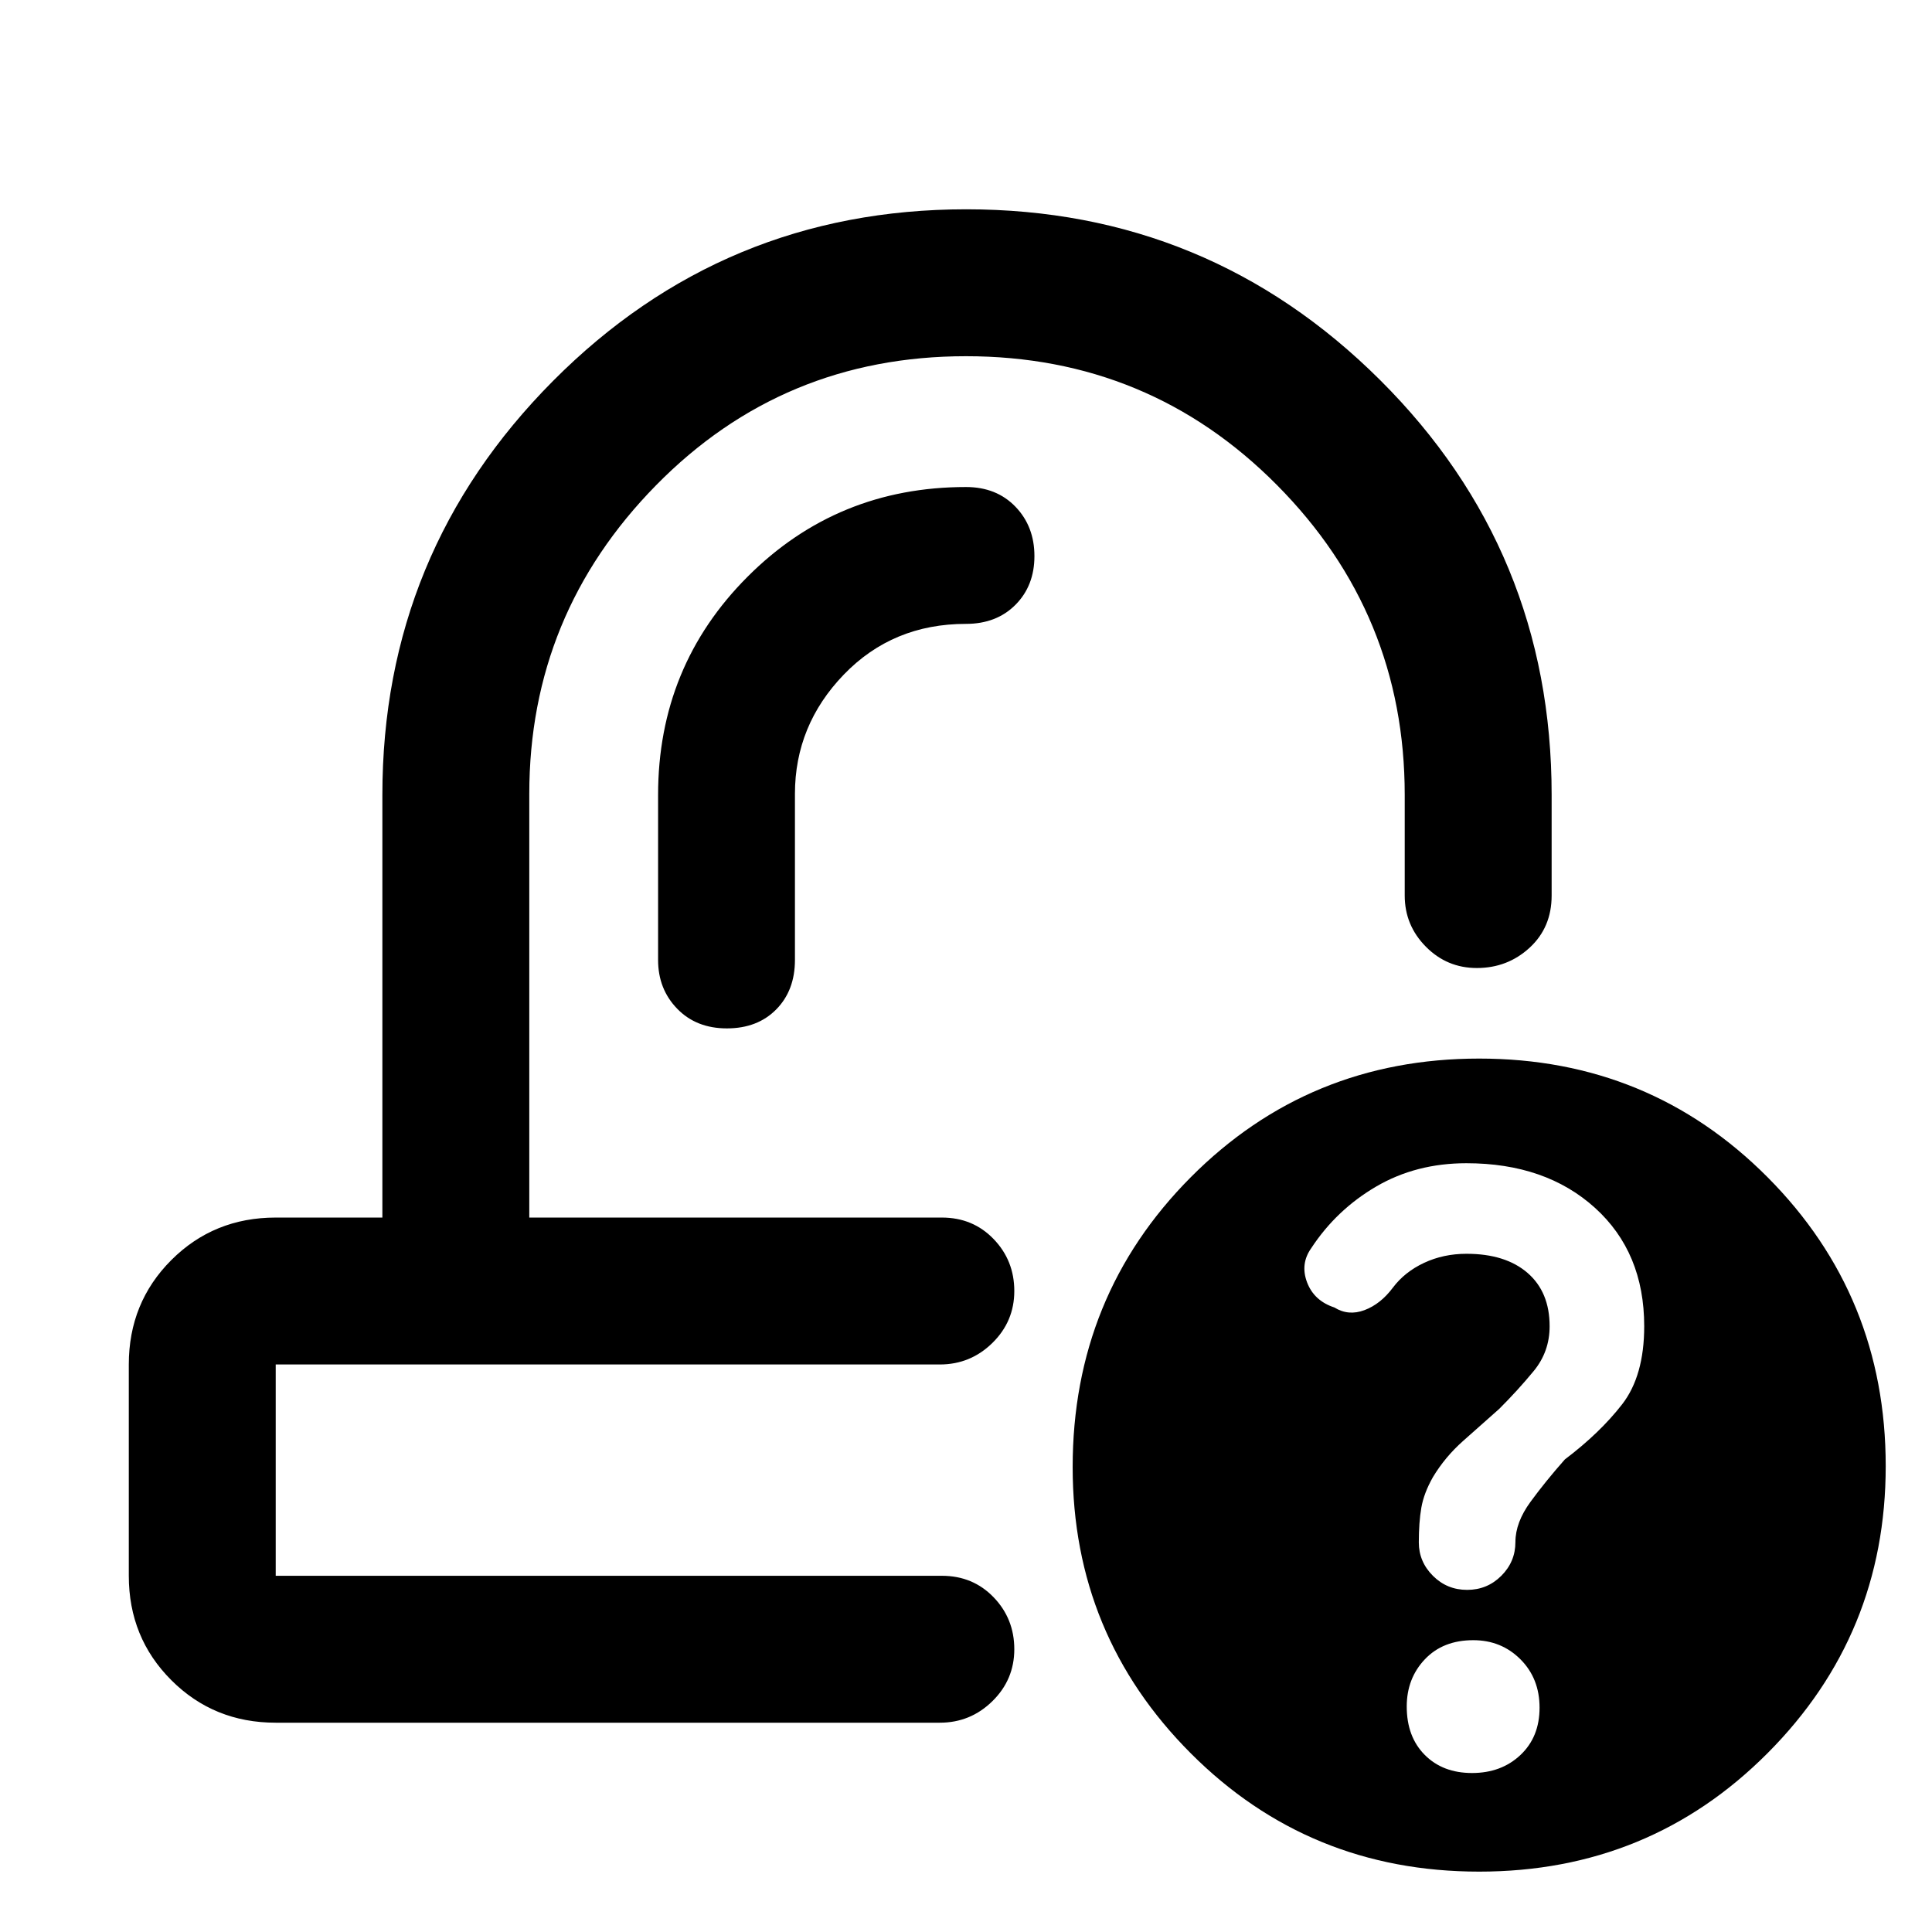 <svg xmlns="http://www.w3.org/2000/svg" height="48" viewBox="0 -960 960 960" width="48"><path d="M502-355Zm-26 73ZM137-104q-30.75 0-51.87-21.13Q64-146.25 64-177v-105q0-30.75 21.13-51.88Q106.25-355 137-355h53v-210q0-120.43 84.81-205.72Q359.62-856 480.1-856q120.47 0 205.68 84.86Q771-686.28 771-565v50q0 15.85-10.95 25.92Q749.1-479 733.82-479q-14.85 0-25.33-10.61Q698-500.22 698-515v-50q0-90-63.5-154T480-783q-91 0-154 64.12T263-565.5V-355h205q15.45 0 25.73 10.68Q504-333.65 504-318.51q0 15.14-10.9 25.83Q482.2-282 467-282H137v105h331q15.45 0 25.73 10.68Q504-155.65 504-140.51q0 15.14-10.9 25.83Q482.2-104 467-104H137Zm598.01 74q-84.63 0-143.32-58.79T533-231q0-85.05 58.68-144.03Q650.35-434 734.99-434q84.63 0 143.32 58.97Q937-316.05 937-231.5q0 83.73-58.68 142.61Q819.65-30 735.01-30ZM395-565.5q0-34.14 24.3-59.32T480-650q15.15 0 24.58-9.48 9.42-9.47 9.42-24.2 0-14.74-9.42-24.53Q495.15-718 480-718q-64 0-108.5 44.53T327-565v82q0 14.45 9.48 24.22 9.47 9.78 24.7 9.78 15.22 0 24.52-9.42 9.3-9.43 9.3-24.58v-82.5ZM731.45-79q14.55 0 24.05-8.95 9.5-8.94 9.5-23.5 0-14.55-9.5-24.05-9.51-9.5-23.45-9.5-15.05 0-24.05 9.5-9 9.51-9 23.45Q699-97 707.95-88q8.94 9 23.5 9ZM729-170q10 0 17-7t7-16.75q0-9.75 7.5-20t17.05-21.05Q795-248 806-262.17q11-14.16 11-38.83 0-36.72-24.5-58.86T728.63-382q-24.94 0-44.74 11.54-19.79 11.55-32.32 30.64-5.57 7.82-2.1 17 3.48 9.19 13.58 12.5Q670-306 678-309q8-3 14.11-11.17Q698-328 707.63-332.5q9.62-4.5 21.05-4.5 19.37 0 30.35 9.5Q770-318 770-301q0 12.65-7.92 22.27-7.93 9.63-17.16 18.83Q736-252 727-244q-9 8-15 18-4.5 7.94-5.75 15.18-1.25 7.24-1.25 17.23 0 9.59 7 16.59t17 7Z"/></svg>
